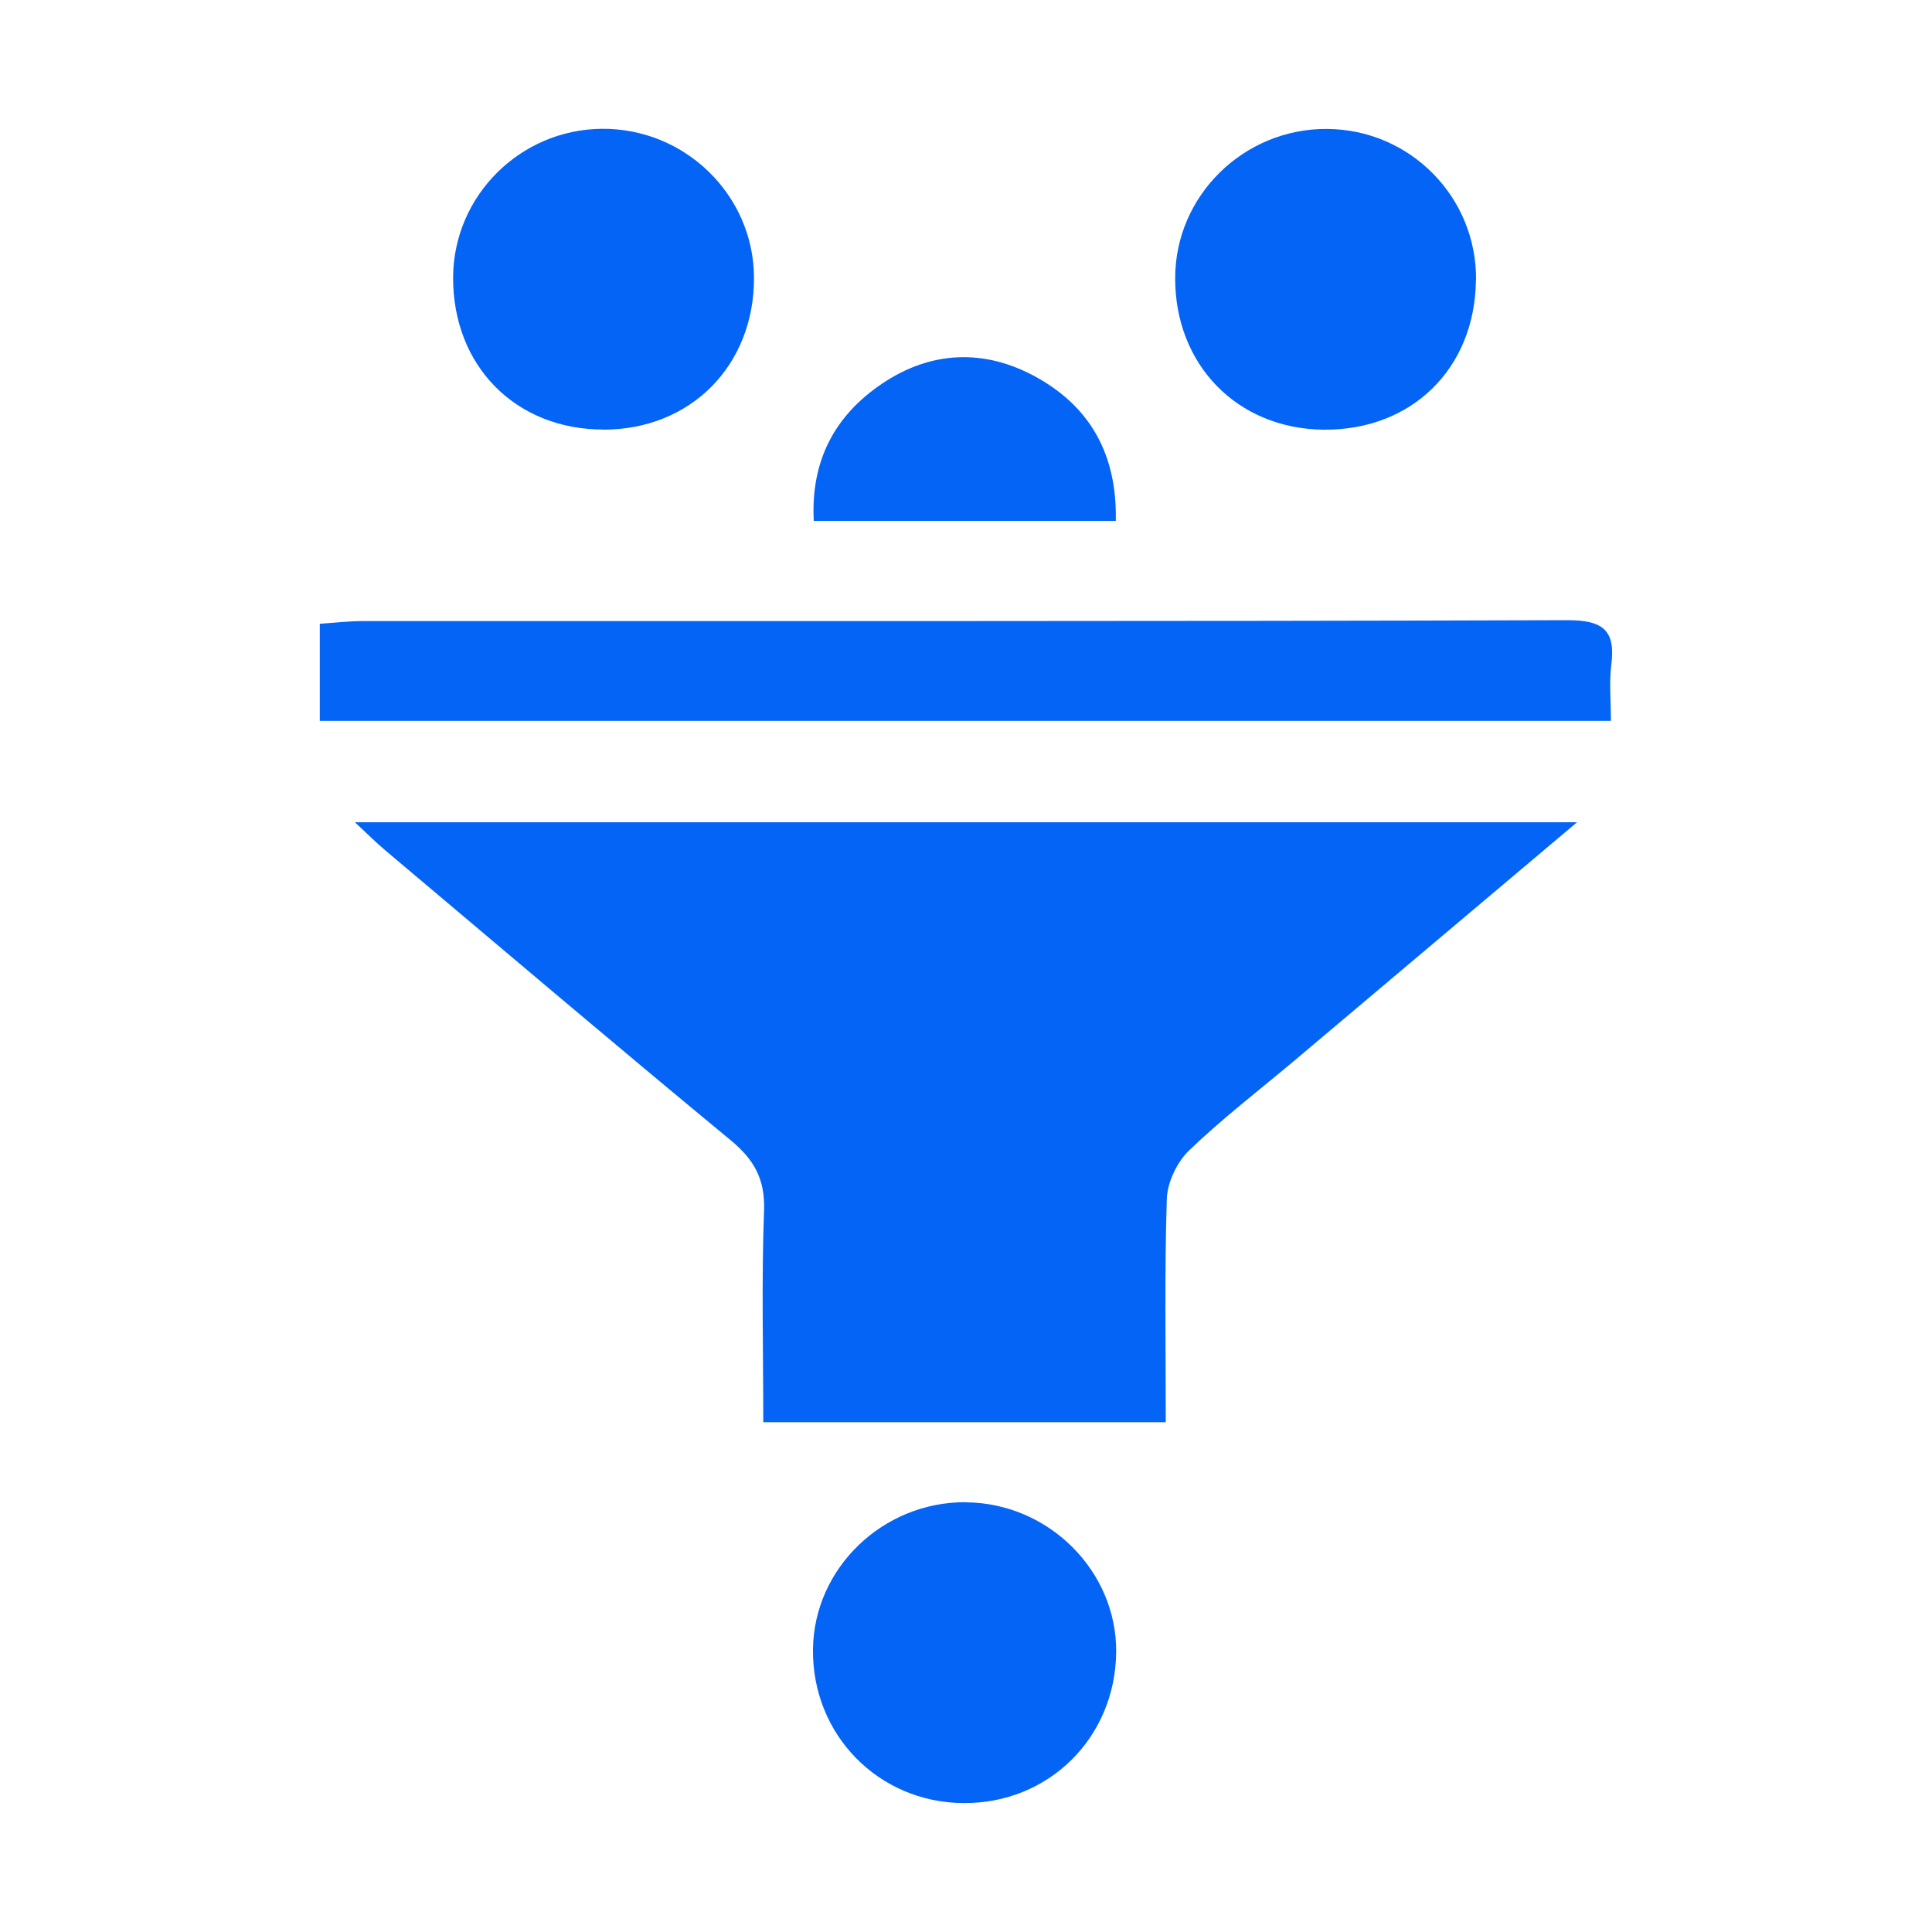 <?xml version="1.0" encoding="UTF-8"?>
<svg id="Layer_1" xmlns="http://www.w3.org/2000/svg" viewBox="0 0 150 150">
  <defs>
    <style>
      .cls-1 {
        fill: #0464f6;
      }
    </style>
  </defs>
  <path class="cls-1" d="M122.44,63.84c-7.74,6.52-14.85,12.52-21.96,18.52-2.74,2.3-5.59,4.49-8.16,6.96-.94.91-1.69,2.48-1.73,3.78-.18,5.72-.08,11.44-.08,17.32h-31.25c0-5.56-.14-11,.06-16.43.09-2.44-.77-3.96-2.6-5.47-9-7.43-17.89-14.99-26.82-22.51-.68-.57-1.31-1.21-2.35-2.17h94.89Z"/>
  <path class="cls-1" d="M24.83,55.98v-7.55c1.18-.08,2.26-.21,3.34-.21,31.18-.01,62.35.03,93.53-.07,2.74,0,3.75.77,3.4,3.47-.17,1.36-.03,2.77-.03,4.35H24.83Z"/>
  <path class="cls-1" d="M75,116.64c6.42.05,11.72,5.34,11.66,11.64-.07,6.65-5.26,11.77-11.88,11.71-6.59-.05-11.74-5.32-11.66-11.94.07-6.31,5.44-11.47,11.89-11.42Z"/>
  <path class="cls-1" d="M46.84,33.35c-6.82,0-11.7-4.96-11.66-11.84.04-6.31,5.2-11.45,11.54-11.51,6.46-.06,11.79,5.14,11.82,11.54.03,6.83-4.91,11.82-11.7,11.82Z"/>
  <path class="cls-1" d="M114.59,21.75c-.07,6.88-5.01,11.7-11.88,11.61-6.66-.09-11.48-5.04-11.47-11.76,0-6.4,5.31-11.62,11.77-11.59,6.46.03,11.66,5.29,11.59,11.75Z"/>
  <path class="cls-1" d="M86.63,40.44h-23.45c-.24-4.69,1.64-8.17,5.27-10.63,3.82-2.59,7.98-2.75,11.99-.54,4.18,2.31,6.3,5.99,6.19,11.17Z"/>
</svg>